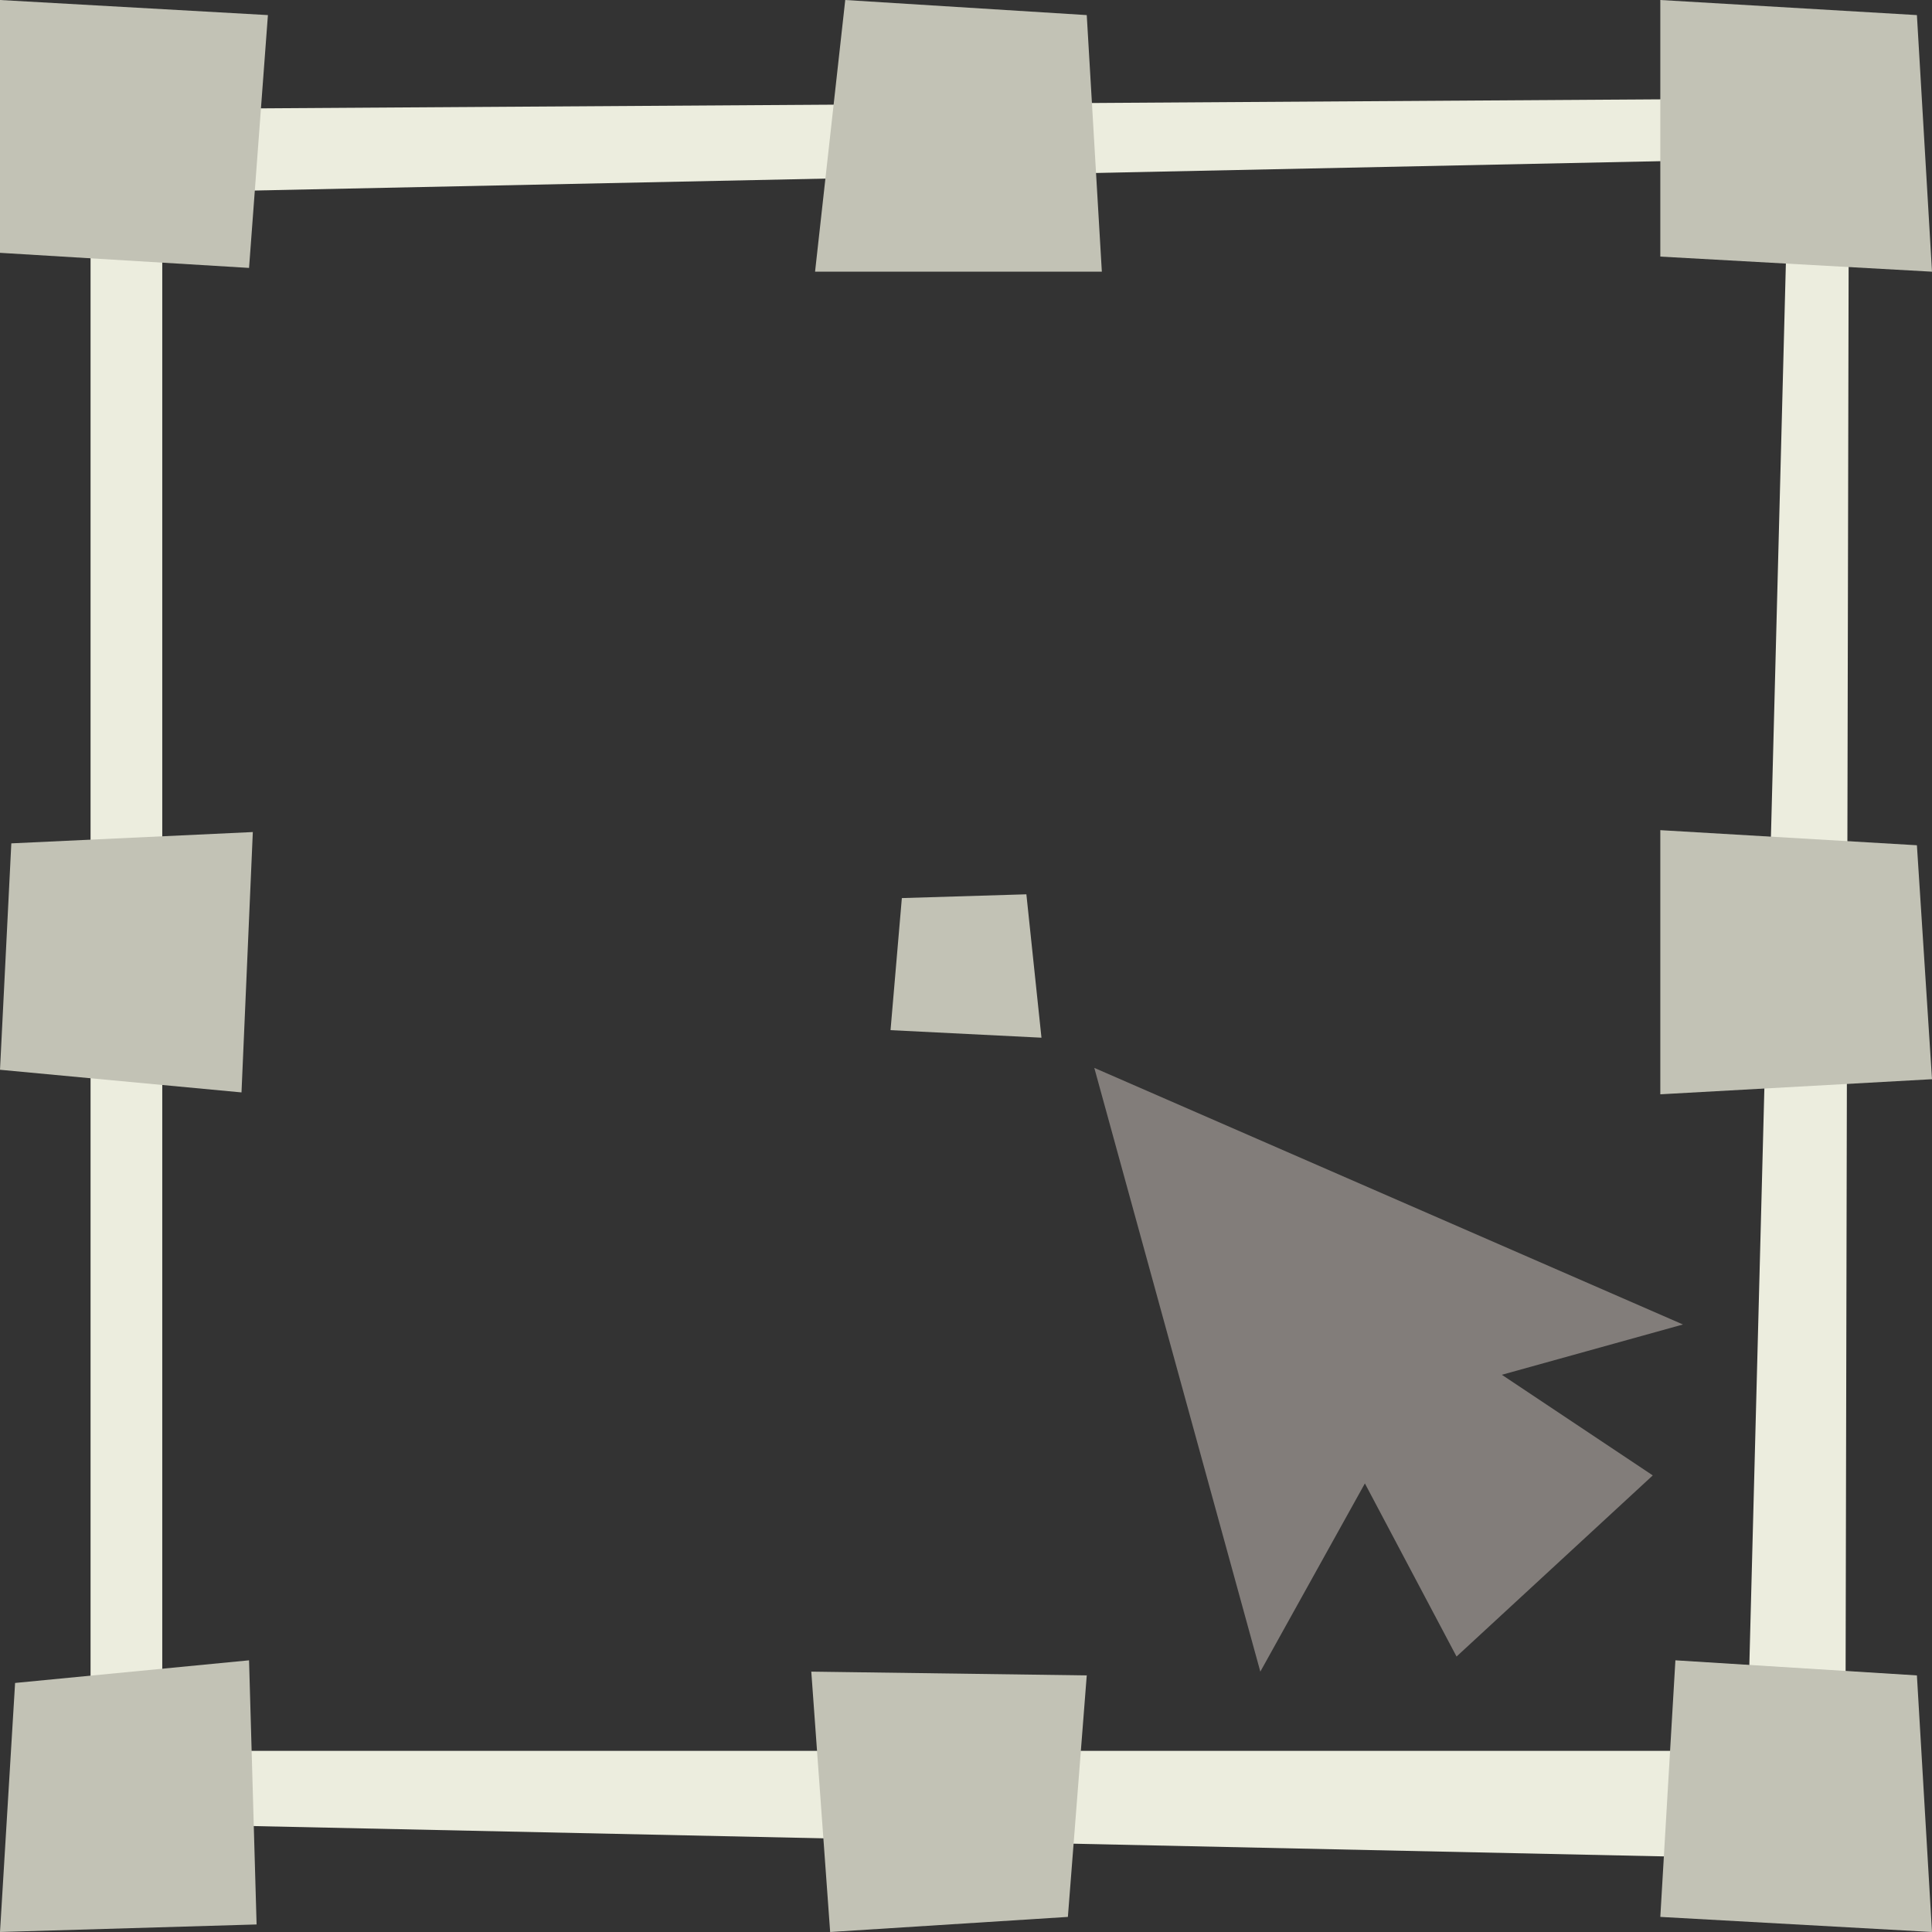 <svg id="Capa_1" enable-background="new 0 0 512 512" height="512" viewBox="0 0 512 512" width="512" xmlns="http://www.w3.org/2000/svg"><rect x="0" y="0" width="512" height="512" fill="#333333" stroke="none"/><g><g><path d="m489 493 1-467-466 3v454zm-446-442 431-9-11 422h-420z" fill="#ecedde"/><g fill="#c2c2b5"><path d="m508 444-64-4-4 68 72 4z"/><path d="m288 444-73-1 5 69 63-4z"/><path d="m71 4-71-4v67l66 4z"/><path d="m67 220.5-64 3-3 60 64 6z"/><path d="m508 4-68-4v68l72 4z"/><path d="m288 4-64-4-8 72h76z"/><path d="m508 224-68-4v70l72-4z"/><path d="m66 440-62 6-4 66 68-2z"/><path d="m276 275-40-2 3-35 33-1z"/></g></g><path d="m446 351-156-68 44 160 27.711-49.879 24.289 45.879 52-48-40-26.667z" fill="#827d7a"/></g></svg>
